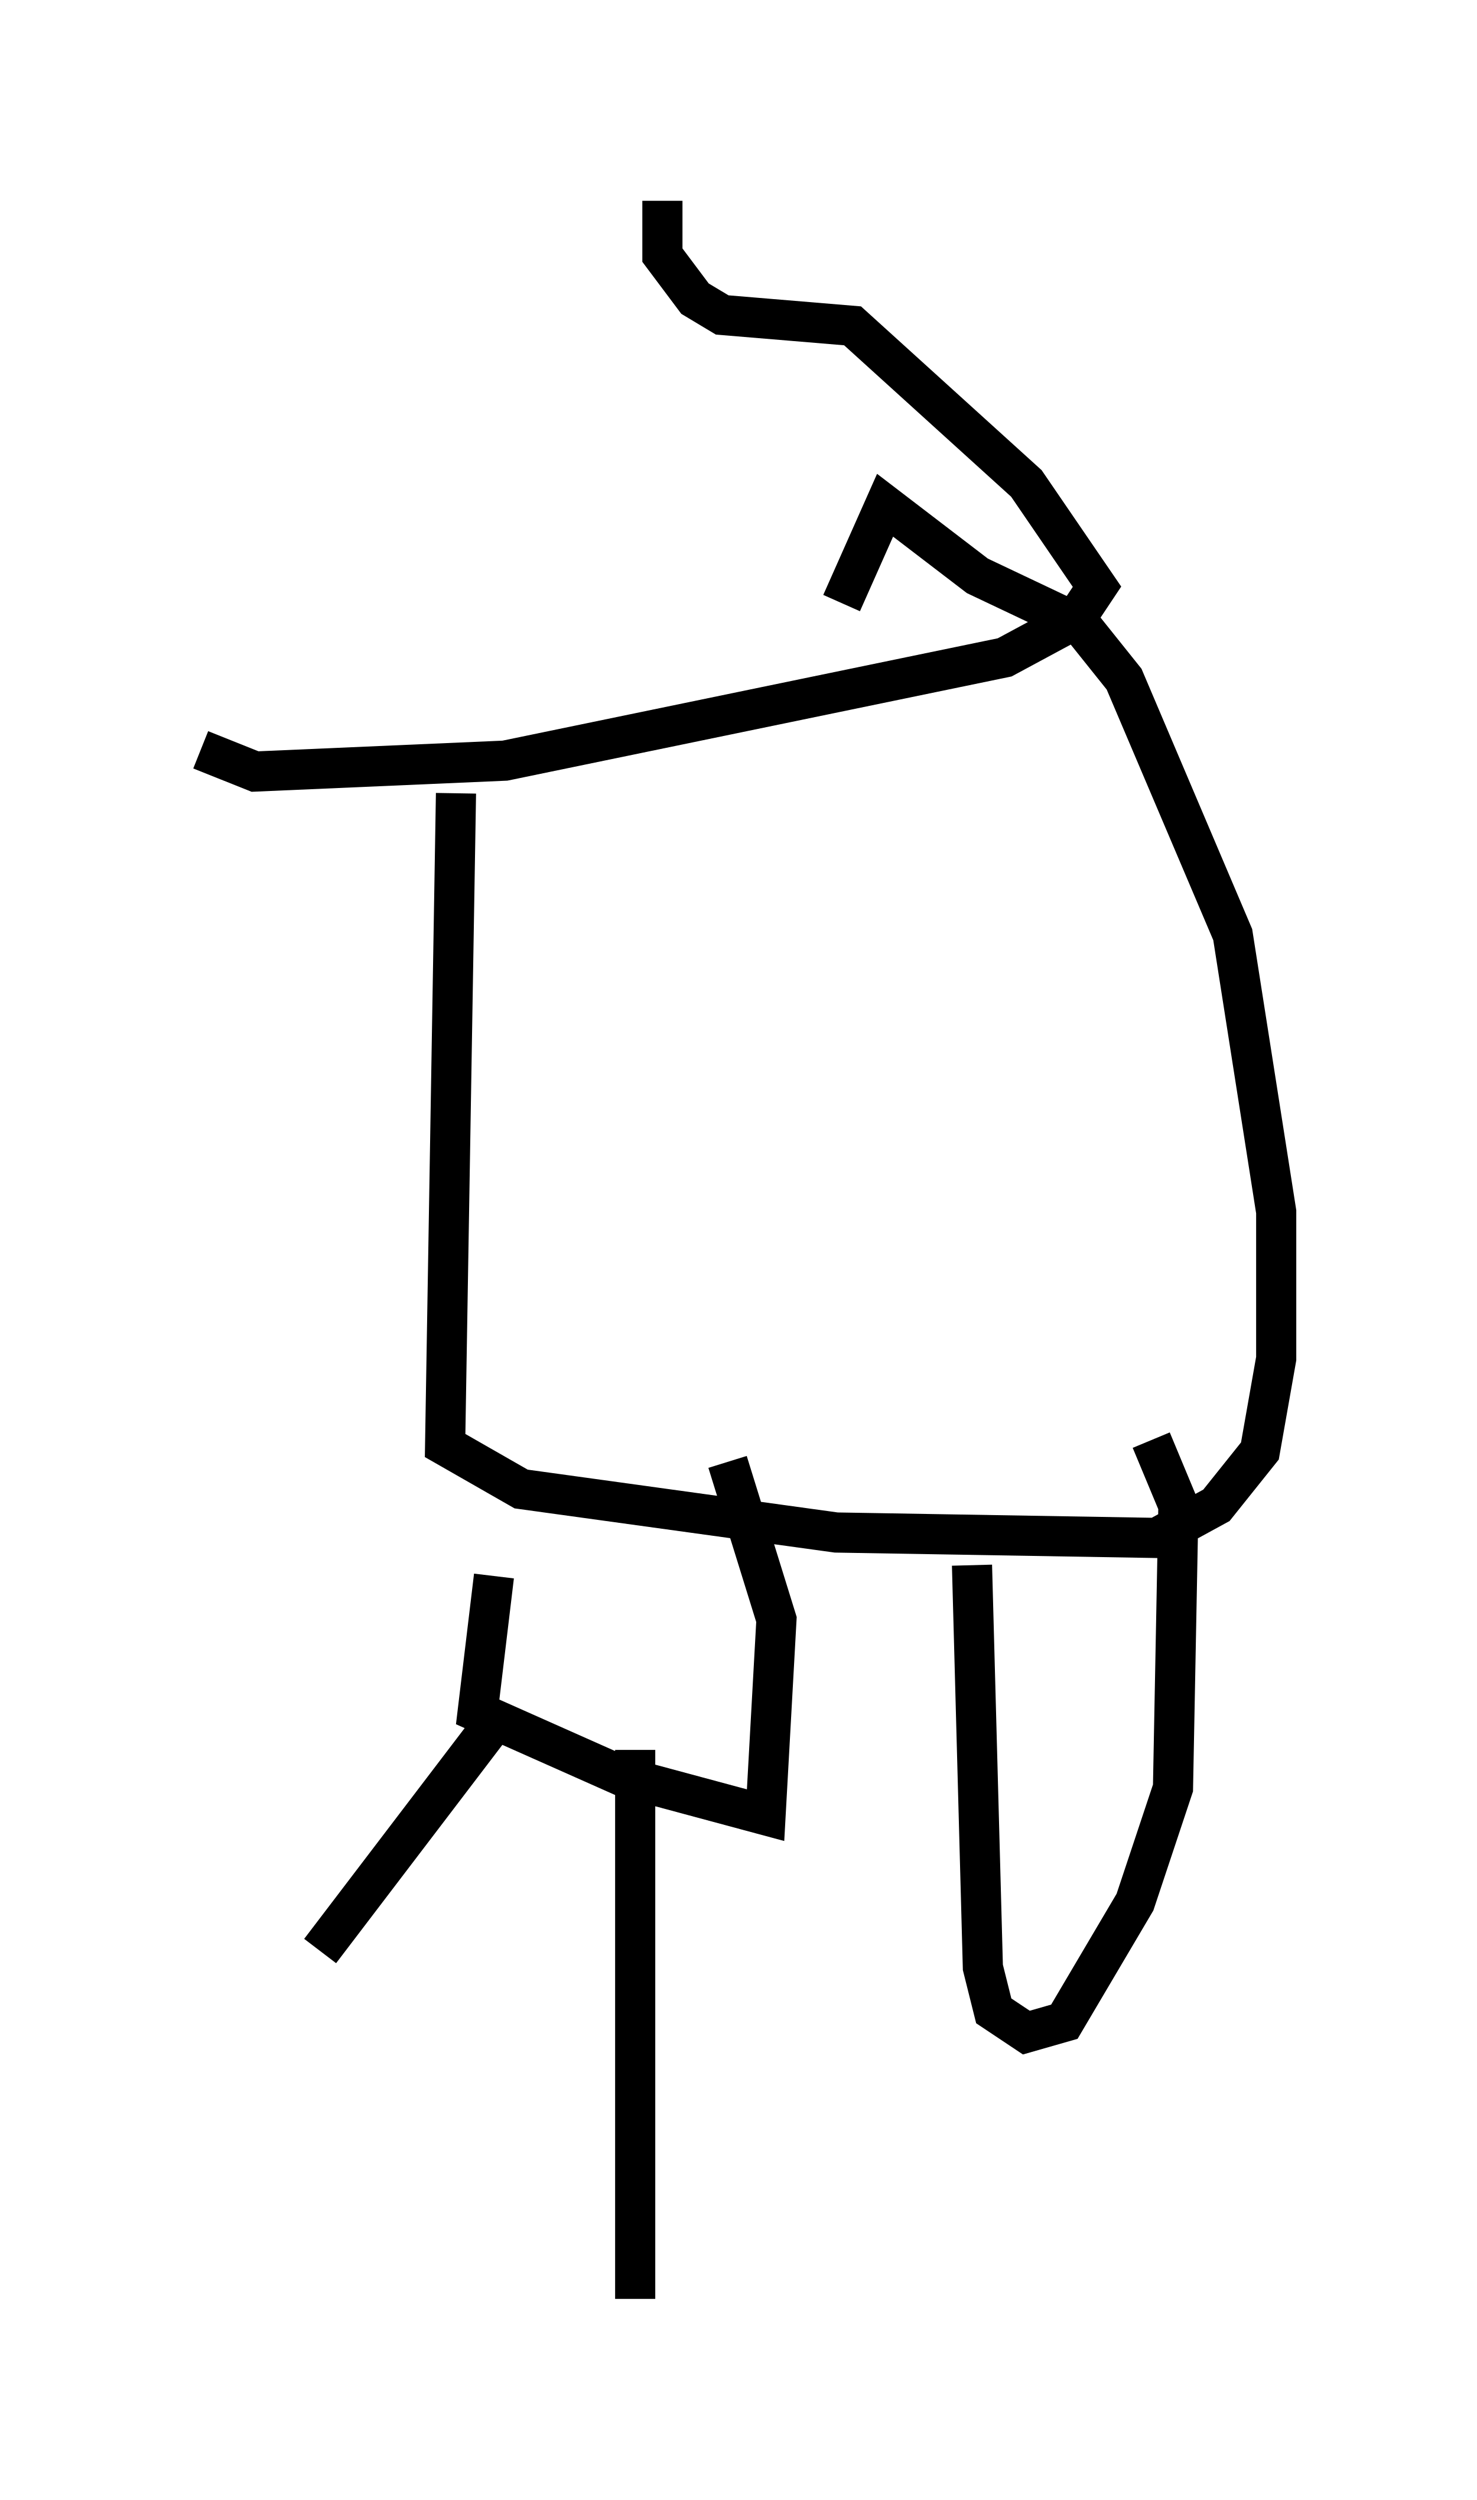<?xml version="1.0" encoding="utf-8" ?>
<svg baseProfile="full" height="62.232" version="1.1" width="36.793" xmlns="http://www.w3.org/2000/svg" xmlns:ev="http://www.w3.org/2001/xml-events" xmlns:xlink="http://www.w3.org/1999/xlink"><defs /><rect fill="white" height="62.232" width="36.793" x="0" y="0" /><path d="M17.855, 9.736 m-12.855, 8.931 l1.353, 0.541 6.225, -0.271 l12.449, -2.571 1.759, -0.947 l0.541, -0.812 -1.759, -2.571 l-4.33, -3.924 -3.248, -0.271 l-0.677, -0.406 -0.812, -1.083 l0.0, -1.353 m-5.142, 14.75 l-0.271, 16.238 1.894, 1.083 l7.848, 1.083 7.984, 0.135 l1.488, -0.812 1.083, -1.353 l0.406, -2.3 0.0, -3.654 l-1.083, -6.901 -2.706, -6.36 l-1.083, -1.353 -2.571, -1.218 l-2.3, -1.759 -1.083, 2.436 m-8.66, 24.222 l-0.406, 3.383 3.654, 1.624 l3.518, 0.947 0.271, -4.871 l-1.218, -3.924 m6.089, 2.571 l0.271, 10.013 0.271, 1.083 l0.812, 0.541 0.947, -0.271 l1.759, -2.977 0.947, -2.842 l0.135, -7.036 -0.677, -1.624 m-16.373, 7.036 l-4.33, 5.683 m7.848, -5.007 l0.0, 13.667 " fill="none" stroke="black" stroke-width="1" /></svg>